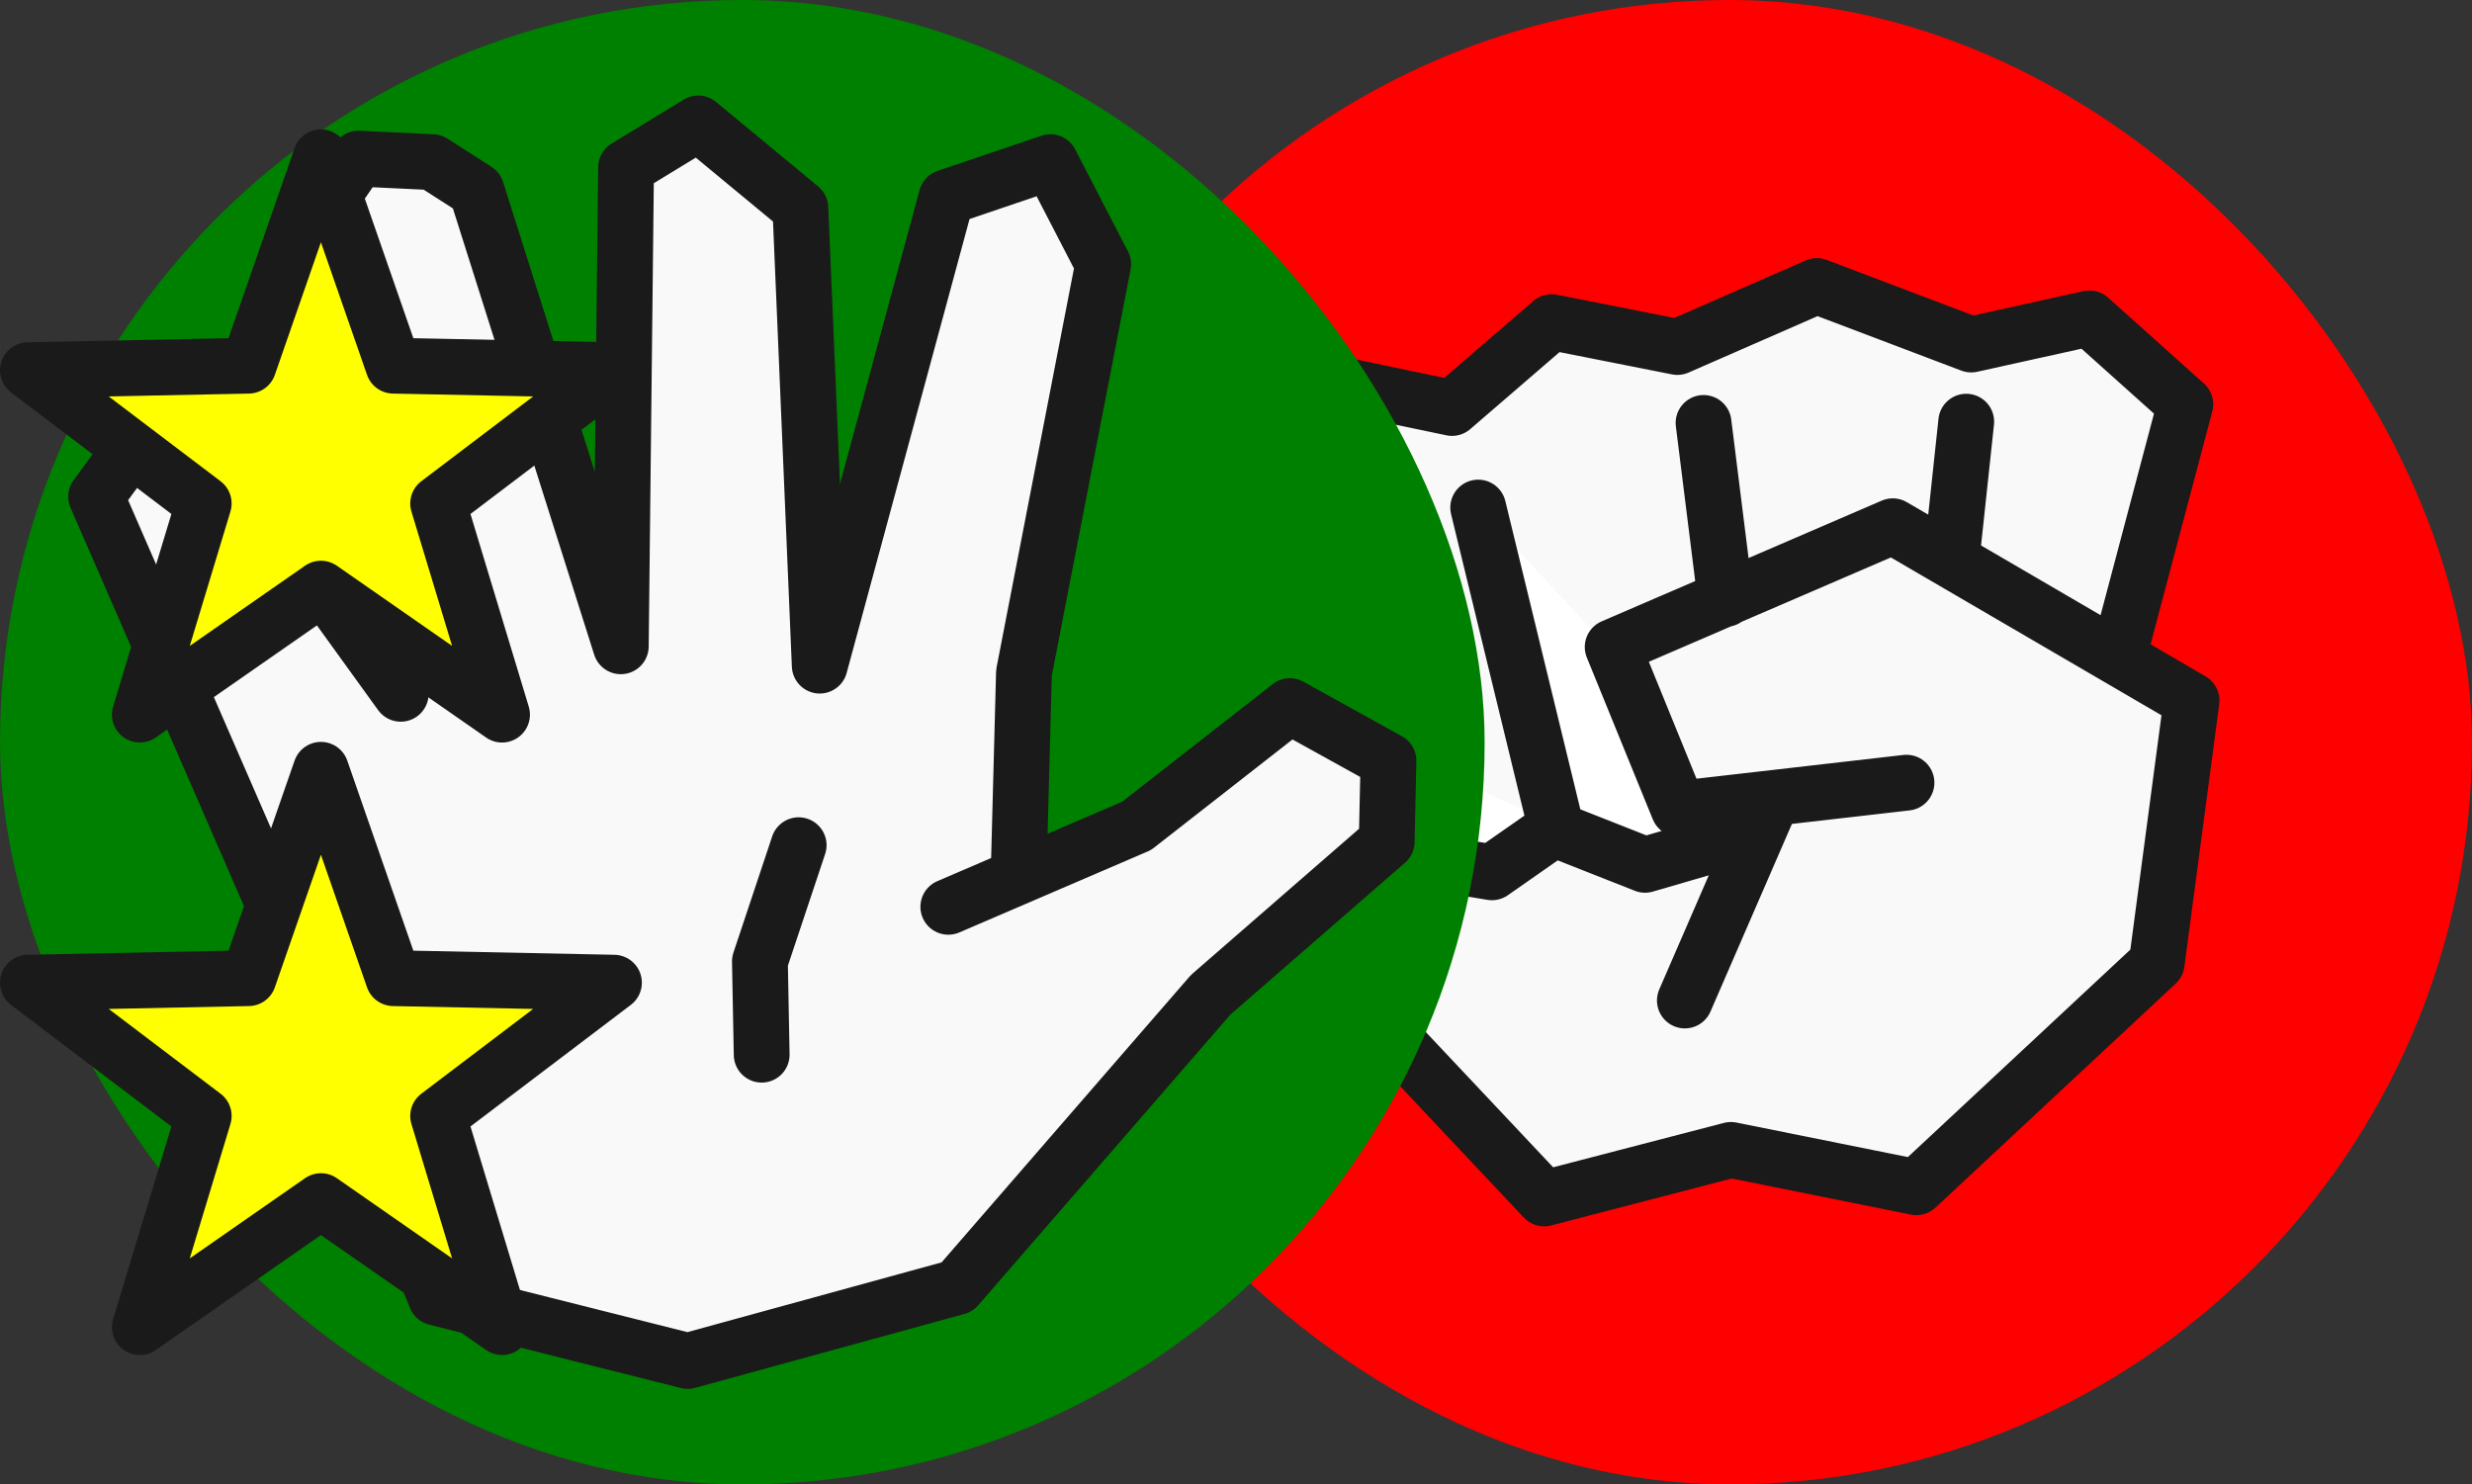 <?xml version="1.0" encoding="UTF-8" standalone="no"?>
<!-- Created with Inkscape (http://www.inkscape.org/) -->

<svg
   width="354.464"
   height="212.881"
   viewBox="0 0 93.785 56.325"
   version="1.1"
   id="svg1"
   xml:space="preserve"
   inkscape:version="1.4 (86a8ad7, 2024-10-11)"
   sodipodi:docname="rock_paper_scisors.svg"
   xmlns:inkscape="http://www.inkscape.org/namespaces/inkscape"
   xmlns:sodipodi="http://sodipodi.sourceforge.net/DTD/sodipodi-0.dtd"
   xmlns="http://www.w3.org/2000/svg"
   xmlns:svg="http://www.w3.org/2000/svg"><rect x="0" y="0" width="93.785" height="56.325" fill="#333333" stroke="none"/><sodipodi:namedview
     id="namedview1"
     pagecolor="#ffffff"
     bordercolor="#000000"
     borderopacity="0.25"
     inkscape:showpageshadow="2"
     inkscape:pageopacity="0.0"
     inkscape:pagecheckerboard="0"
     inkscape:deskcolor="#d1d1d1"
     inkscape:document-units="px"
     showgrid="false"
     showguides="true"
     inkscape:zoom="0.59593048"
     inkscape:cx="320.50718"
     inkscape:cy="461.46322"
     inkscape:window-width="1920"
     inkscape:window-height="991"
     inkscape:window-x="-9"
     inkscape:window-y="-9"
     inkscape:window-maximized="1"
     inkscape:current-layer="layer1"><inkscape:grid
       id="grid2"
       units="mm"
       originx="22.224"
       originy="-108.454"
       spacingx="0.265"
       spacingy="0.265"
       empcolor="#0099e5"
       empopacity="0.302"
       color="#0099e5"
       opacity="0.149"
       empspacing="5"
       enabled="true"
       visible="false" /><inkscape:page
       x="0"
       y="0"
       width="93.785"
       height="56.325"
       id="page2"
       margin="0"
       bleed="0" /></sodipodi:namedview><defs
     id="defs1" /><g
     inkscape:label="Layer 1"
     inkscape:groupmode="layer"
     id="layer1"
     transform="translate(22.224,-108.454)"><g
       id="g36"
       transform="translate(-124.724)"
       inkscape:export-filename="p1_paper_wraps_rock.svg"
       inkscape:export-xdpi="11.273889"
       inkscape:export-ydpi="11.273889"><rect
         style="fill:#ff0000;stroke:none;stroke-width:2.117;stroke-linecap:round;stroke-linejoin:round;stroke-dasharray:none;paint-order:stroke fill markers"
         id="rect20"
         width="56.325"
         height="56.325"
         x="139.96"
         y="108.454"
         ry="28.162" /><g
         id="g23"
         transform="translate(0,65.344)"><path
           style="fill:#ffffff;stroke:none;stroke-width:2.117;stroke-linecap:round;stroke-linejoin:round;stroke-dasharray:none;paint-order:fill markers stroke"
           d="m 158.581,62.369 9.381,3.445 1.718,7.749 -3.259,7.51 -11.336,-5.526 -1.606,-4.912 z"
           id="path22" /><path
           id="path23"
           style="fill:#f9f9f9;stroke:#1a1a1a;stroke-width:2.117;stroke-linecap:round;stroke-linejoin:round;stroke-dasharray:none;paint-order:fill markers stroke"
           d="m 177.097,59.11 -0.52,4.865 m -10.155,17.098 3.259,-7.51 m -11.1,-11.194 2.976,12.233 3.354,1.323 2.598,-0.756 1.417,-1.653 m -0.96,-7.679 -0.835,-6.679 m -13.65,11.478 1.606,4.912 4.015,0.661 2.503,-1.748 v 0 m 13.225,-1.653 -8.644,0.992 -2.503,-6.14 10.627,-4.582 11.336,6.613 -1.323,9.966 -9.116,8.502 -7.038,-1.417 -7.085,1.842 -6.849,-7.274 -3.495,-8.313 -0.142,-10.202 2.928,-5.054 4.062,0.85 3.779,-3.259 4.771,0.945 5.29,-2.314 5.857,2.22 4.487,-0.992 3.637,3.259 -2.503,9.447" /></g></g><g
       id="g34"
       transform="translate(-100.271,65.344)"><rect
         style="fill:#008000;stroke:none;stroke-width:2.117;stroke-linecap:round;stroke-linejoin:round;stroke-dasharray:none;paint-order:stroke fill markers"
         id="rect13"
         width="56.325"
         height="56.325"
         x="78.047"
         y="43.11"
         ry="28.162" /><path
         id="path12"
         style="fill:#f9f9f9;stroke:#1a1a1a;stroke-width:2.117;stroke-linecap:round;stroke-linejoin:round;stroke-dasharray:none;paint-order:fill markers stroke"
         d="m 108.347,75.18 -1.47,4.409 0.067,3.54 m 7.081,-5.611 7.147,-3.073 5.811,-4.542 3.741,2.071 -0.067,3.073 -6.68,5.811 -9.619,11.088 -10.22,2.805 -9.552,-2.405 -5.477,-13.359 -7.415,-17.033 2.004,-2.739 2.605,0.601 6.947,9.619 -3.807,-17.1 2.204,-3.206 2.805,0.134 1.67,1.069 5.477,17.301 0.2,-18.169 2.739,-1.67 3.874,3.206 0.735,17.367 4.809,-17.768 3.941,-1.336 2.004,3.874 -3.006,15.497 -0.2,7.548" /></g><g
       id="g72"
       inkscape:label="stars"
       transform="translate(0.529,124.326)"><path
         sodipodi:type="star"
         style="fill:#ffff00;stroke:#1a1a1a;stroke-width:5.332;stroke-linecap:round;stroke-linejoin:round;stroke-dasharray:none;paint-order:fill markers stroke"
         id="three_victories"
         inkscape:flatsided="false"
         sodipodi:sides="5"
         sodipodi:cx="-112.04657"
         sodipodi:cy="-129.13168"
         sodipodi:r1="29.445213"
         sodipodi:r2="11.778085"
         sodipodi:arg1="-1.5707963"
         sodipodi:arg2="-0.9424778"
         inkscape:rounded="0"
         inkscape:randomized="0"
         d="m -112.047,-158.577 6.923,19.917 21.081,0.43 -16.802,12.739 6.106,20.182 -17.307,-12.044 -17.307,12.044 6.106,-20.182 -16.802,-12.739 21.081,-0.43 z"
         inkscape:transform-center-y="-1.1162714"
         transform="matrix(0.397,0,0,0.397,33.905,53.052)"
         inkscape:label="three_victories" /><path
         sodipodi:type="star"
         style="fill:#ffff00;stroke:#1a1a1a;stroke-width:5.332;stroke-linecap:round;stroke-linejoin:round;stroke-dasharray:none;paint-order:fill markers stroke"
         id="two_victories"
         inkscape:flatsided="false"
         sodipodi:sides="5"
         sodipodi:cx="-112.04657"
         sodipodi:cy="-129.13168"
         sodipodi:r1="29.445213"
         sodipodi:r2="11.778085"
         sodipodi:arg1="-1.5707963"
         sodipodi:arg2="-0.9424778"
         inkscape:rounded="0"
         inkscape:randomized="0"
         d="m -112.047,-158.577 6.923,19.917 21.081,0.43 -16.802,12.739 6.106,20.182 -17.307,-12.044 -17.307,12.044 6.106,-20.182 -16.802,-12.739 21.081,-0.43 z"
         inkscape:transform-center-y="-1.1162714"
         transform="matrix(0.397,0,0,0.397,33.905,76.292)"
         inkscape:label="two_victories" /></g></g></svg>
